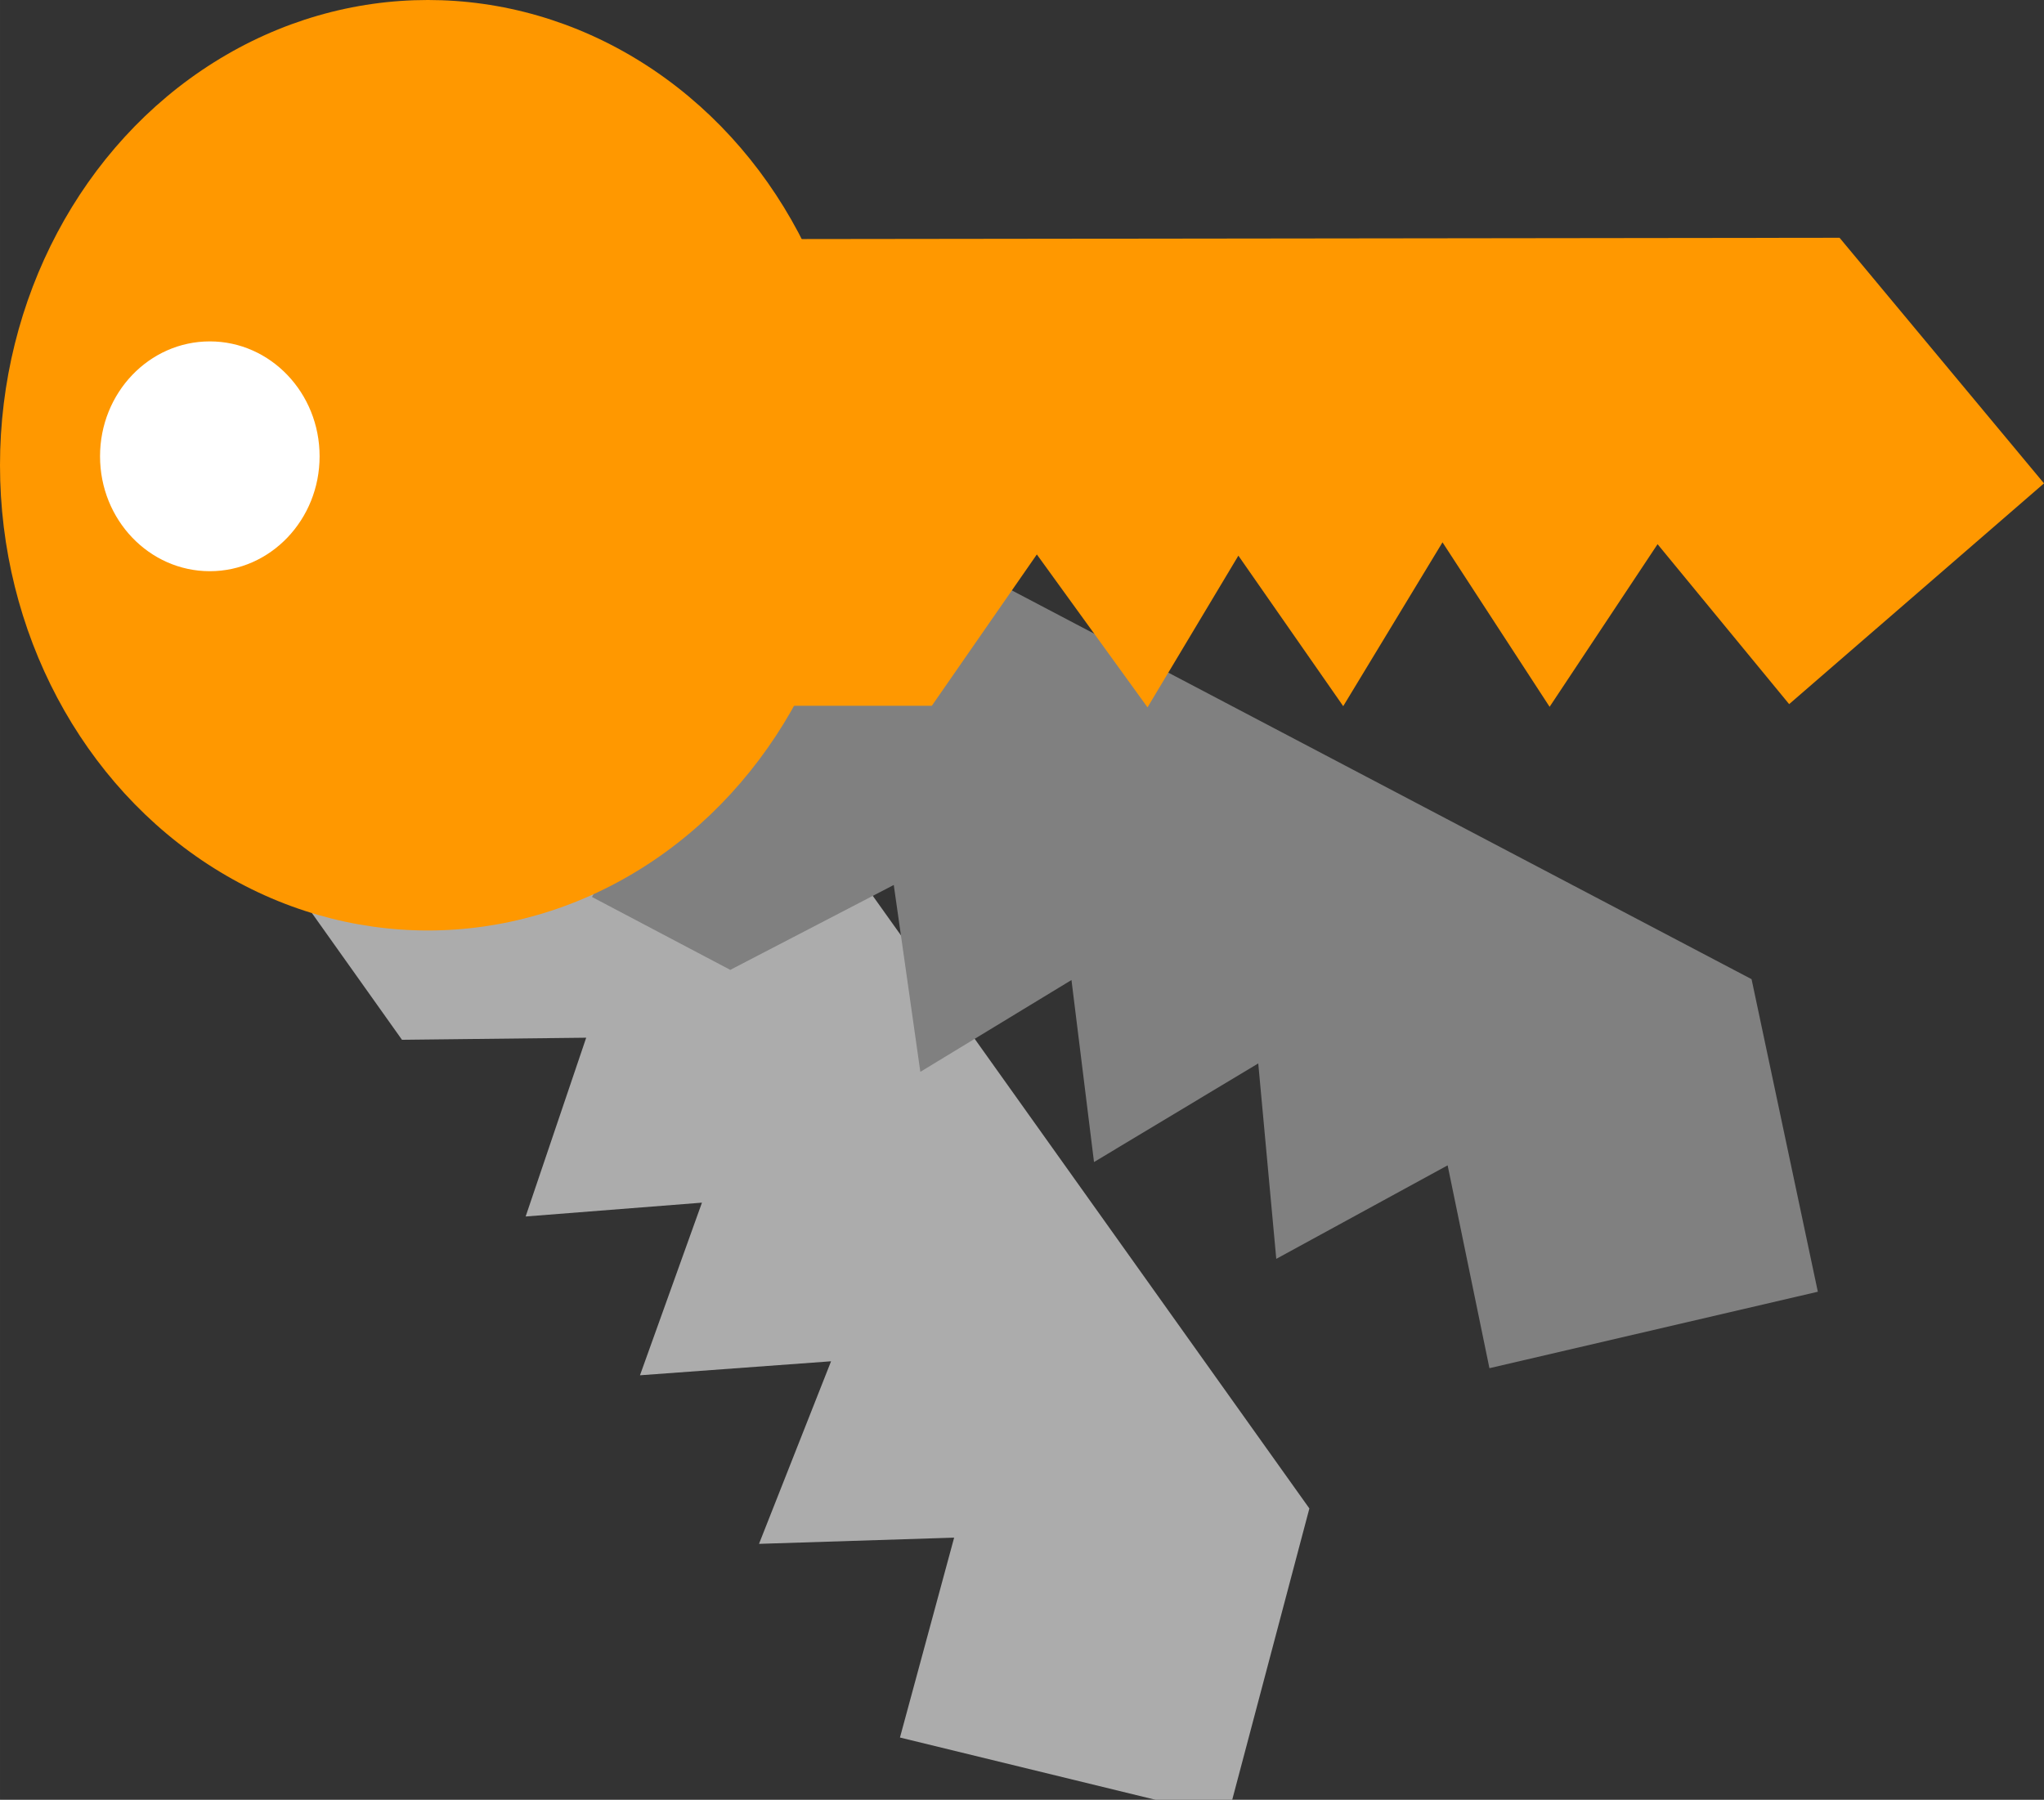<?xml version="1.0" encoding="UTF-8" standalone="no"?>
<!-- Created with Inkscape (http://www.inkscape.org/) -->

<svg
   xmlns:dc="http://purl.org/dc/elements/1.1/"
   xmlns:cc="http://creativecommons.org/ns#"
   xmlns:rdf="http://www.w3.org/1999/02/22-rdf-syntax-ns#"
   xmlns:svg="http://www.w3.org/2000/svg"
   xmlns="http://www.w3.org/2000/svg"
   xmlns:sodipodi="http://sodipodi.sourceforge.net/DTD/sodipodi-0.dtd"
   xmlns:inkscape="http://www.inkscape.org/namespaces/inkscape"
   width="197.296mm"
   height="173.758mm"
   viewBox="0 0 699.079 615.679"
   id="svg2"
   version="1.1"
   inkscape:version="0.91 r13725"
   sodipodi:docname="key-logo-2.svg">
  <rect x="0" y="0" width="699.079" height="615.679" fill="#333333" stroke="none"/>
  <defs
     id="defs4" />
  <sodipodi:namedview
     id="base"
     pagecolor="#ffffff"
     bordercolor="#666666"
     borderopacity="1.0"
     inkscape:pageopacity="0.0"
     inkscape:pageshadow="2"
     inkscape:zoom="0.24748738"
     inkscape:cx="360.04558"
     inkscape:cy="426.66472"
     inkscape:document-units="px"
     inkscape:current-layer="layer1"
     showgrid="false"
     inkscape:window-width="1276"
     inkscape:window-height="755"
     inkscape:window-x="4"
     inkscape:window-y="1"
     inkscape:window-maximized="1"
     fit-margin-top="0"
     fit-margin-left="0"
     fit-margin-right="0"
     fit-margin-bottom="0">
    <inkscape:grid
       type="xygrid"
       id="grid4182"
       originx="-2.02"
       originy="129.355" />
  </sodipodi:namedview>
  <g
     inkscape:label="Layer 1"
     inkscape:groupmode="layer"
     id="layer1"
     transform="translate(-2.02,-566.038)"
     style="display:inline">
    <path
       style="fill:#acacac;fill-opacity:1;fill-rule:evenodd;stroke:none;stroke-width:1px;stroke-linecap:butt;stroke-linejoin:miter;stroke-opacity:1"
       d="m 239.19,786.409 210.656,295.648 -27.978,105.661 -112.048,-27.3 18.528,-68.379 -66.737,2.128 24.645,-62.456 -65.355,4.79 21.195,-59.054 -60.299,4.732 20.71,-61.158 -63.002,0.713 -30.973,-43.583 z"
       id="path4184"
       inkscape:connector-curvature="0"
       sodipodi:nodetypes="cccccccccccccc" />
    <path
       sodipodi:nodetypes="cccccccccccccc"
       inkscape:connector-curvature="0"
       id="path4182"
       d="m 279.753,732.082 321.33,168.911 22.667,106.926 -112.322,26.152 -14.293,-69.388 -58.609,31.99 -6.162,-66.86 -56.175,33.742 -7.708,-62.267 -51.689,31.411 -9.09,-63.927 -55.914,29.042 -47.297,-24.937 z"
       style="fill:#808080;fill-opacity:1;fill-rule:evenodd;stroke:none;stroke-width:1px;stroke-linecap:butt;stroke-linejoin:miter;stroke-opacity:1" />
    <ellipse
       style="fill:#ff9800;fill-opacity:1;fill-rule:evenodd;stroke:none;stroke-width:1px;stroke-linecap:butt;stroke-linejoin:miter;stroke-opacity:1"
       id="path3336"
       cx="148.354"
       cy="725.19"
       rx="146.334"
       ry="159.152" />
    <ellipse
       style="fill:#ffffff;fill-opacity:1;fill-rule:evenodd;stroke:none;stroke-width:1.636px;stroke-linecap:butt;stroke-linejoin:miter;stroke-opacity:1"
       id="path4138"
       cx="73.78"
       cy="722.13"
       rx="37.547"
       ry="39.306" />
    <path
       style="fill:#ff9800;fill-opacity:1;fill-rule:evenodd;stroke:none;stroke-width:1px;stroke-linecap:butt;stroke-linejoin:miter;stroke-opacity:1"
       d="m 268.16,647.824 363.02,-0.448 69.92,84.013 -87.161,75.519 -45.005,-54.713 -36.925,55.632 -36.633,-56.269 -33.955,56.047 -35.859,-51.486 -31.073,51.893 -37.855,-52.309 -35.915,51.768 -53.468,0 z"
       id="path4142"
       inkscape:connector-curvature="0"
       sodipodi:nodetypes="cccccccccccccc" />
  </g>
</svg>
